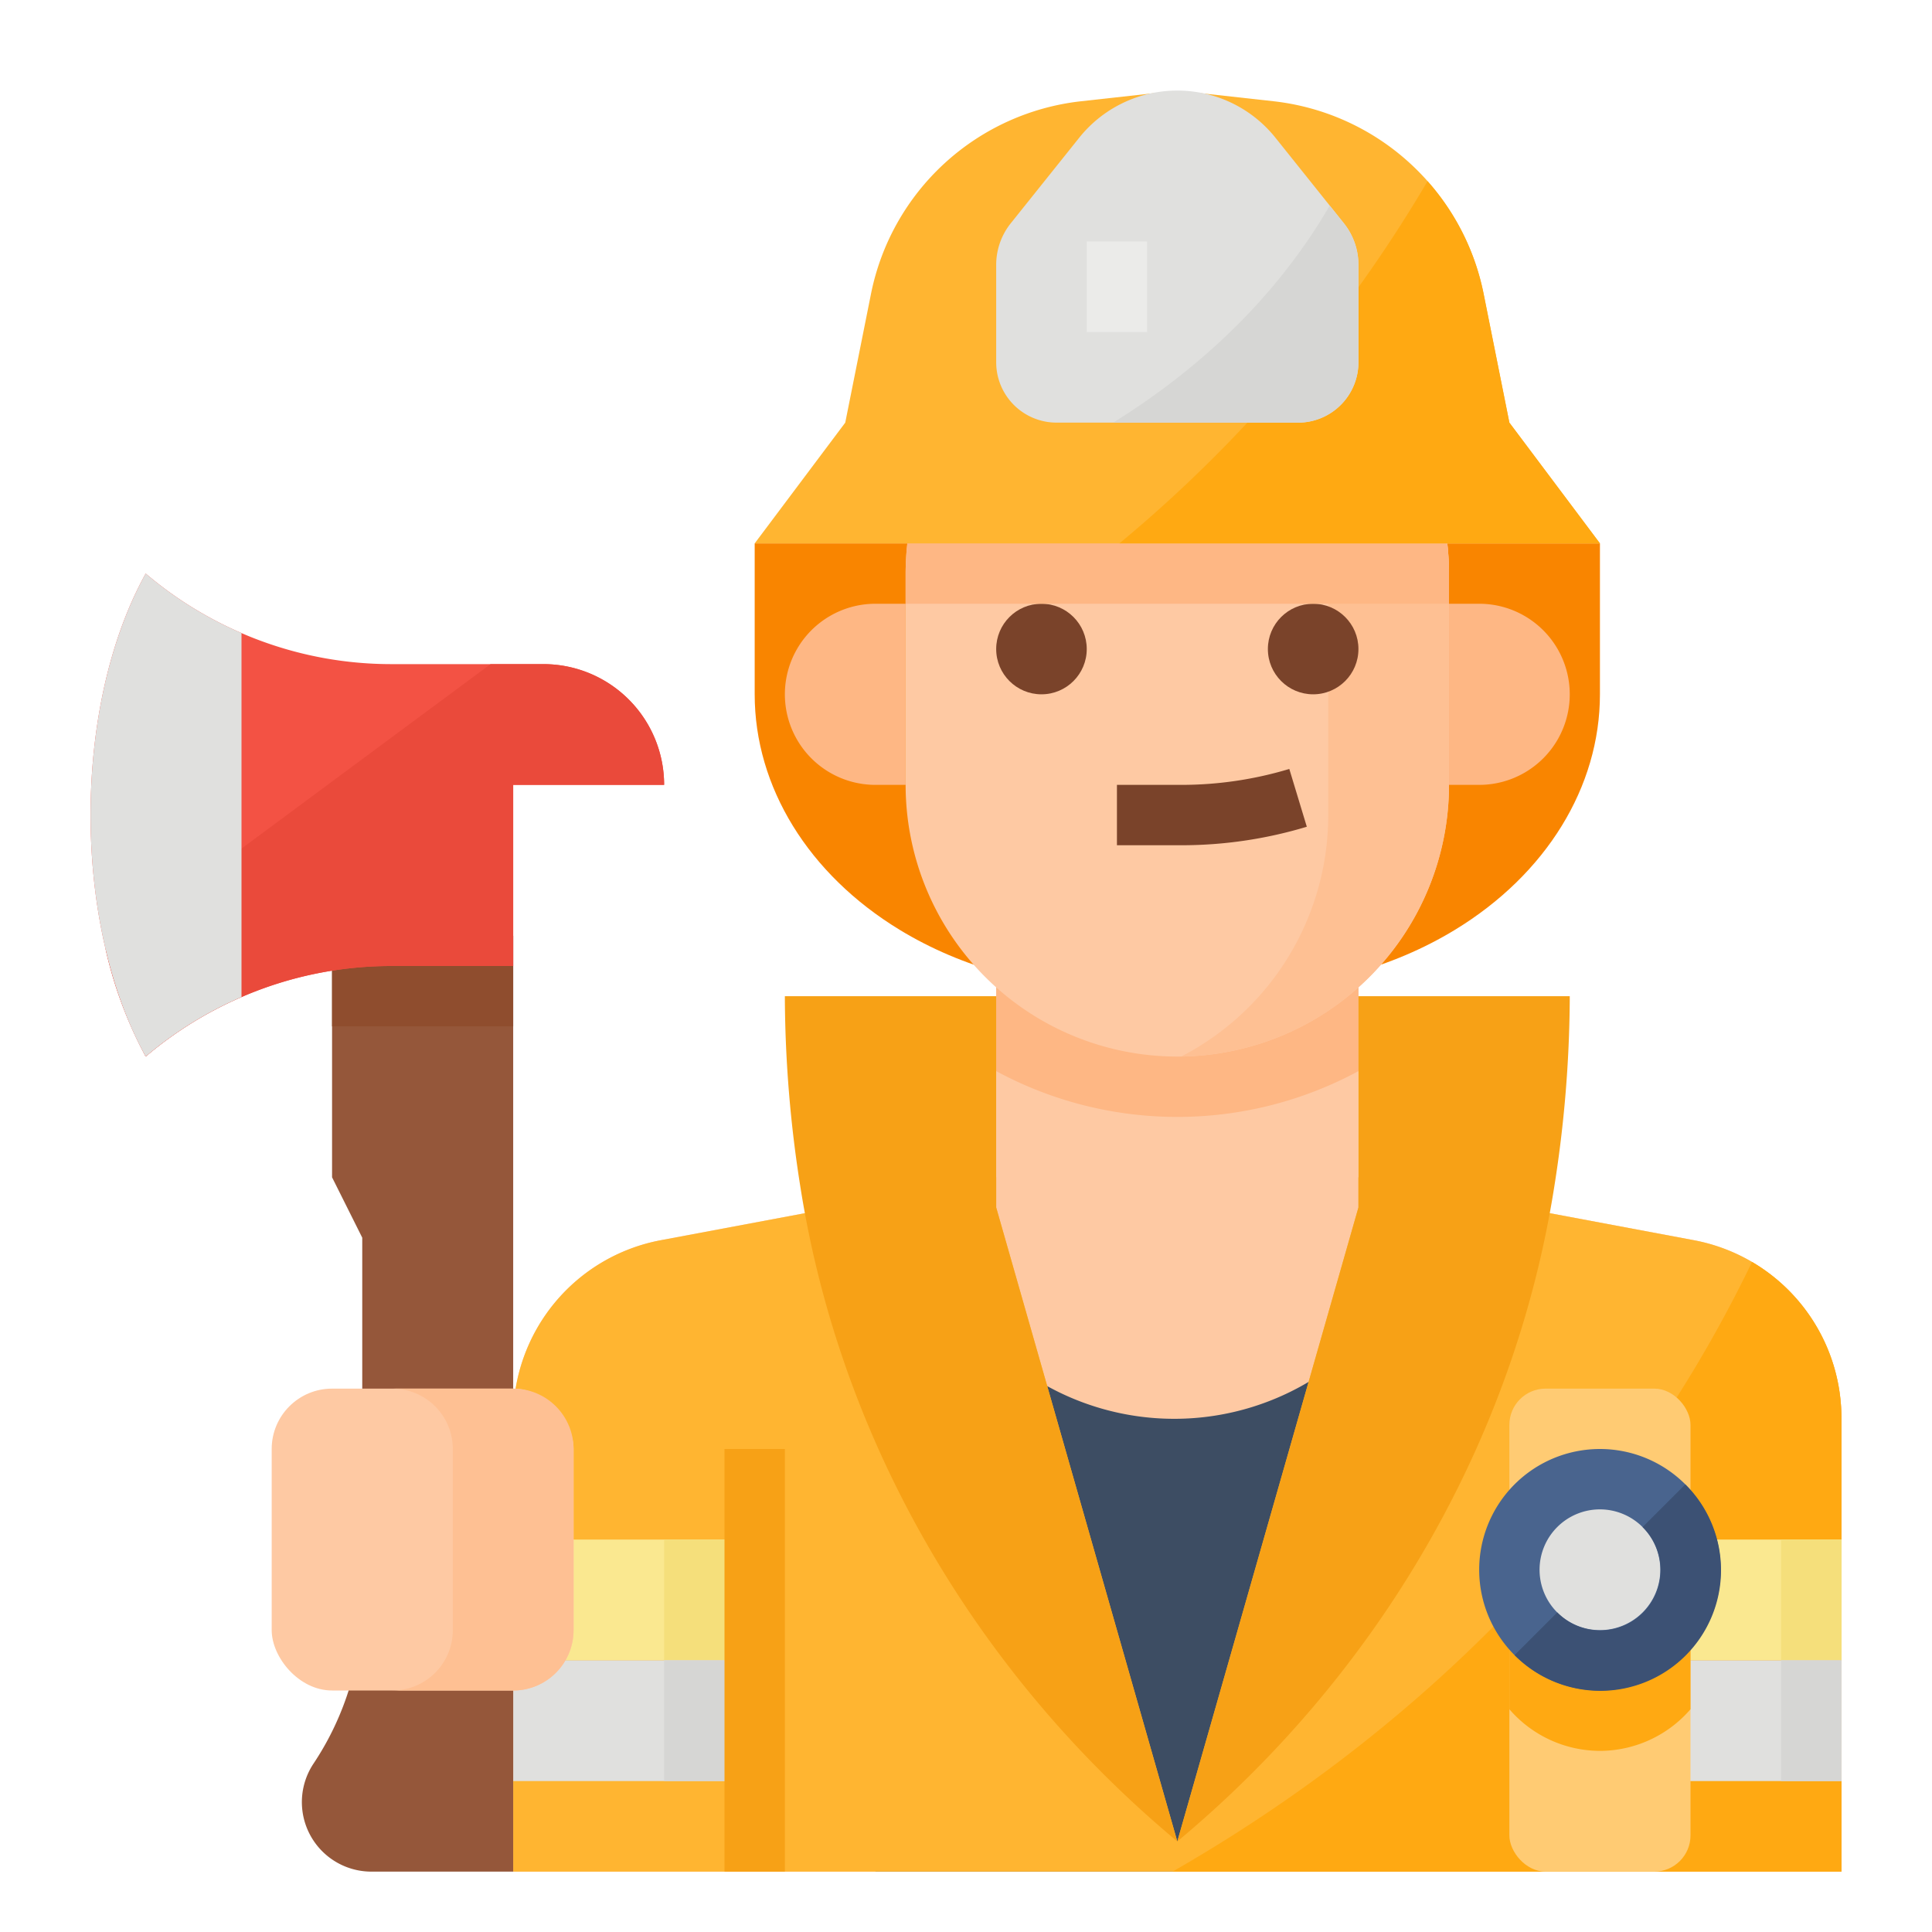 <svg xmlns="http://www.w3.org/2000/svg" viewBox="0 0 512 512"><title>fireman-firefighter-occupation-avatar</title><g id="bg"><rect x="-3328" y="-4656" width="4896" height="5520" style="fill:#fff"/></g><g id="Flat"><path d="M385.6,246.4h0C368.983,256.526,348.772,262,328,262H296c-20.771,0-40.983-5.474-57.6-15.6h0C214.227,231.669,200,208.551,200,184V144H424v40C424,208.551,409.773,231.669,385.6,246.4Z" style="fill:#f98500"/><path d="M488,496V375.834a48,48,0,0,0-39.154-47.178L360,312V240H264v72s-51.229,9.611-88.869,16.669A47.969,47.969,0,0,0,136,375.835C136,415.968,136,496,136,496" style="fill:#fec9a3"/><path d="M392,318V496H232V318.01c2.85-.54,5.6-1.05,8.19-1.54l6.29,15.72A69.685,69.685,0,0,0,311.18,376h.01a69.682,69.682,0,0,0,65.49-45.87l5.11-14.04Z" style="fill:#3d4d63"/><path d="M360,283.859V240H264v43.856a100.956,100.956,0,0,0,96,0Z" style="fill:#feb784"/><path d="M392,160h-8v48h8a24,24,0,0,0,0-48Z" style="fill:#feb784"/><path d="M232.4,160H232a24,24,0,0,0,0,48l8,0V160Z" style="fill:#feb784"/><path d="M384,152v56a72,72,0,0,1-70.97,71.99c-.34.01-.69.01-1.03.01a72.006,72.006,0,0,1-72-72V152a72,72,0,0,1,144,0Z" style="fill:#fec9a3"/><path d="M384,152v56a72,72,0,0,1-70.97,71.99A71.981,71.981,0,0,0,352,216V128a71.632,71.632,0,0,0-14.52-43.36A72.082,72.082,0,0,1,384,152Z" style="fill:#fec093"/><circle cx="276" cy="172" r="12" style="fill:#7a432a"/><circle cx="348" cy="172" r="12" style="fill:#7a432a"/><path d="M312.938,208H296v16h16.938a114.963,114.963,0,0,0,33.382-4.906l-4.64-15.313A99.15,99.15,0,0,1,312.938,208Z" style="fill:#7a432a"/><path d="M241.846,136A72.045,72.045,0,0,0,240,152v8H384v-8a72.045,72.045,0,0,0-1.846-16Z" style="fill:#feb784"/><path d="M488,375.83V496H136V375.84a47.966,47.966,0,0,1,39.13-47.17L264,312v8l48,168,48-168v-8l88.85,16.66A47.929,47.929,0,0,1,488,375.83Z" style="fill:#ffb531"/><path d="M488,375.83V496H310.73c49.6-28.44,113.62-78.66,153.58-161.57A48.045,48.045,0,0,1,488,375.83Z" style="fill:#ffa912"/><path d="M424,144H200l24-32,6.82-34.11a64.01,64.01,0,0,1,55.69-51.06l18.42-2.04a63.073,63.073,0,0,1,14.14,0l18.42,2.04a64.055,64.055,0,0,1,55.69,51.06L400,112Z" style="fill:#ffb531"/><path d="M424,144H296.66a365.194,365.194,0,0,0,81.66-95.99,63.713,63.713,0,0,1,14.86,29.88L400,112Z" style="fill:#ffa912"/><path d="M344,112H280a16,16,0,0,1-16-16V70.192a17.652,17.652,0,0,1,3.868-11.027l18.137-22.671A33.289,33.289,0,0,1,312,24h0a33.289,33.289,0,0,1,26,12.494l18.137,22.671A17.652,17.652,0,0,1,360,70.192V96A16,16,0,0,1,344,112Z" style="fill:#e0e0de"/><path d="M352.389,54.485C337.039,80.9,315.3,99.4,295,112h49a16,16,0,0,0,16-16V70.191a17.651,17.651,0,0,0-3.868-11.026Z" style="fill:#d6d6d4"/><rect x="288" y="64" width="16" height="24" style="fill:#ebebe9"/><path d="M312,488h0c52.963-44.136,89.27-105.617,99.934-173.73A327.369,327.369,0,0,0,416,265.113q0-.556,0-1.113H360v56Z" style="fill:#f7a116"/><path d="M312,488h0c-52.963-44.136-89.269-105.617-99.934-173.73A327.5,327.5,0,0,1,208,265.113q0-.556,0-1.113h56v56Z" style="fill:#f7a116"/><rect x="136" y="408" width="64" height="32" style="fill:#fae890"/><rect x="176" y="408" width="24" height="32" style="fill:#f5df7b"/><rect x="136" y="440" width="64" height="32" style="fill:#e0e0de"/><rect x="176" y="440" width="24" height="32" style="fill:#d6d6d4"/><rect x="424" y="408" width="64" height="32" style="fill:#fae890"/><rect x="472" y="408" width="16" height="32" style="fill:#f5df7b"/><rect x="424" y="440" width="64" height="32" style="fill:#e0e0de"/><rect x="472" y="440" width="16" height="32" style="fill:#d6d6d4"/><rect x="400" y="368" width="48" height="128" rx="9.6" ry="9.6" style="fill:#ffcb73"/><path d="M424,464a31.788,31.788,0,0,0,24-11.036V411.036a31.614,31.614,0,0,0-48,0v41.928A31.787,31.787,0,0,0,424,464Z" style="fill:#ffa912"/><circle cx="424" cy="416" r="24" style="fill:#e0e0de"/><path d="M424,448a32,32,0,1,1,32-32A32.032,32.032,0,0,1,424,448Zm0-48a16,16,0,1,0,16,16A16.021,16.021,0,0,0,424,400Z" style="fill:#49648e"/><rect x="192" y="384" width="16" height="112" style="fill:#f7a116"/><path d="M88,248v64l8,16v96.733a76.848,76.848,0,0,1-12.906,42.626A18.422,18.422,0,0,0,98.422,496H136V248Z" style="fill:#95573a"/><rect x="72" y="368" width="80" height="80" rx="16" ry="16" style="fill:#fec9a3"/><path d="M136,368H104a16,16,0,0,1,16,16v48a16,16,0,0,1-16,16h32a16,16,0,0,0,16-16V384A16,16,0,0,0,136,368Z" style="fill:#fec093"/><rect x="88" y="248" width="48" height="24" style="fill:#8f4d2e"/><path d="M176,208H136v48H103.66A99.9,99.9,0,0,0,64,264.23,101.078,101.078,0,0,0,38.61,280a111.816,111.816,0,0,1-10.62-28.44c-7.75-32.99-4.21-72.77,10.62-99.56A101.078,101.078,0,0,0,64,167.77q2.52,1.11,5.1,2.05A99.786,99.786,0,0,0,103.66,176H144A32,32,0,0,1,176,208Z" style="fill:#f35244"/><path d="M176,208H136v48H103.66A99.9,99.9,0,0,0,64,264.23,101.078,101.078,0,0,0,38.61,280a111.816,111.816,0,0,1-10.62-28.44L130,176h14A32,32,0,0,1,176,208Z" style="fill:#ea4a3b"/><path d="M64,167.77v96.46A101.078,101.078,0,0,0,38.61,280c-19.48-35.2-19.48-92.8,0-128A101.078,101.078,0,0,0,64,167.77Z" style="fill:#e0e0de"/><path d="M435.308,404.692a15.992,15.992,0,1,1-22.615,22.616l-11.311,11.31a31.987,31.987,0,1,0,45.236-45.236Z" style="fill:#3c5174"/></g></svg>
